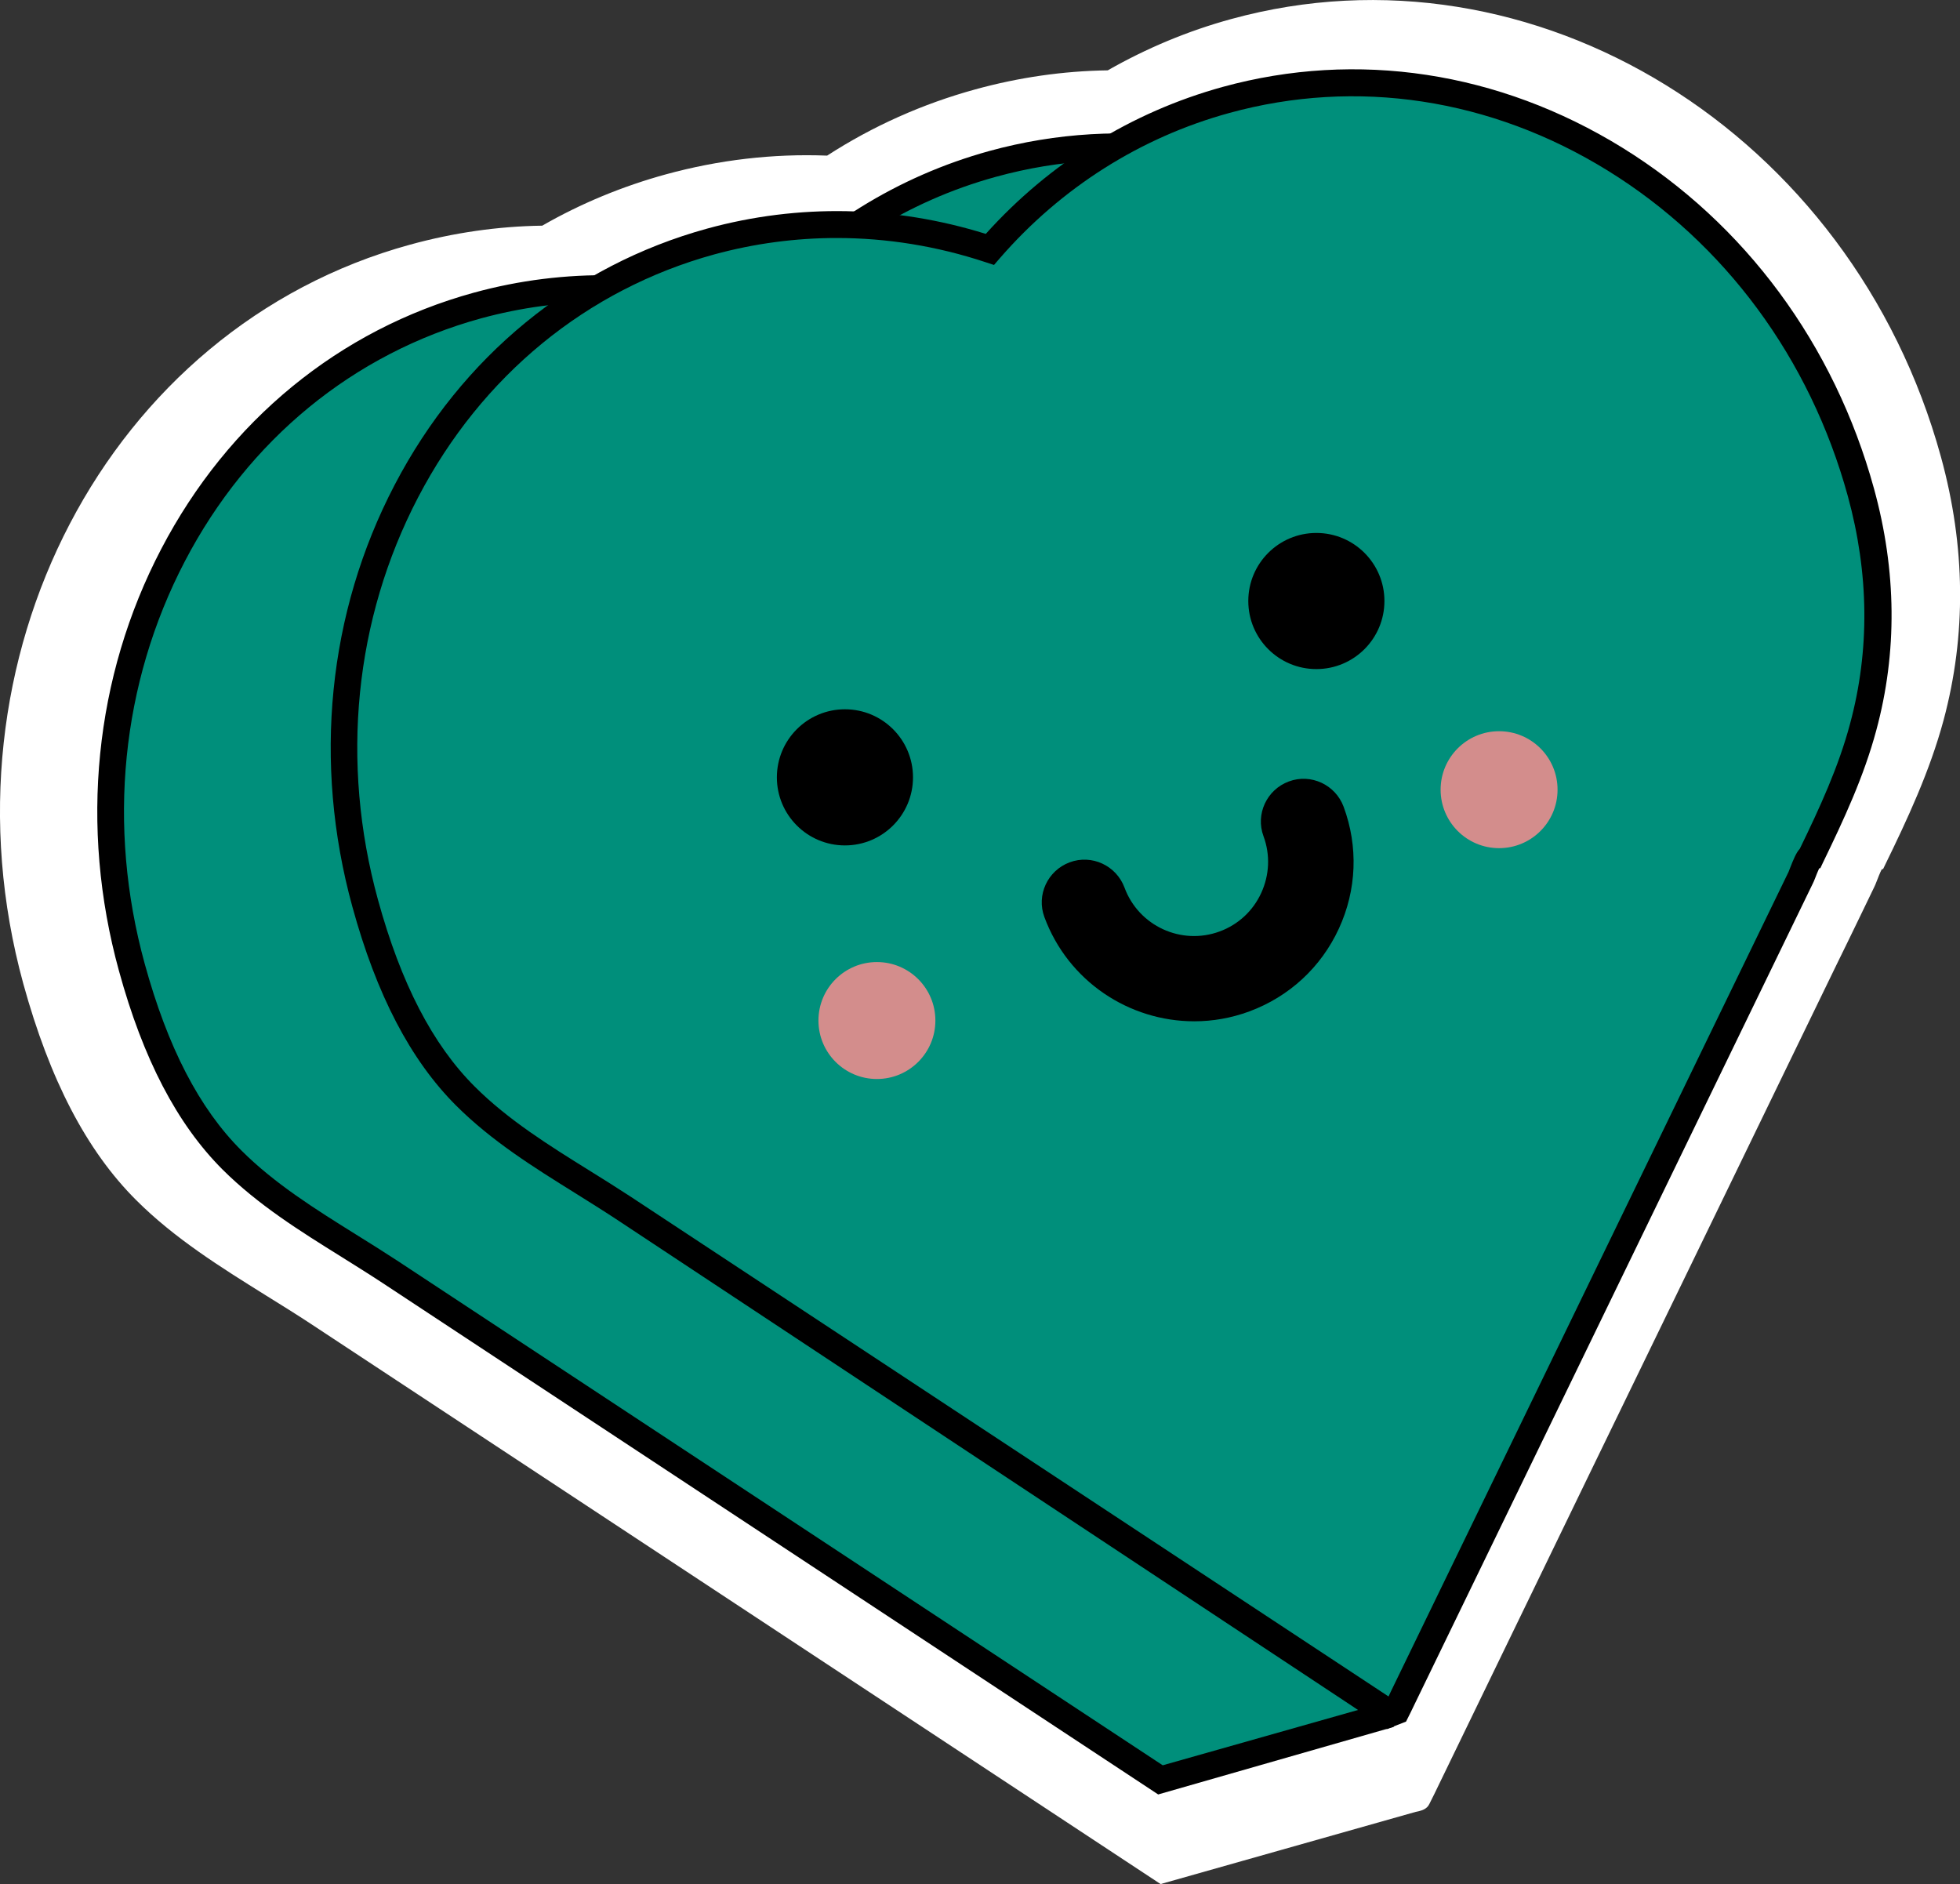 <?xml version="1.0" encoding="UTF-8"?>
<svg id="Capa_2" data-name="Capa 2" xmlns="http://www.w3.org/2000/svg" viewBox="0 0 128.72 123.73">
  <rect x="0" y="0" width="128.72" height="123.73" fill="#333333" stroke="none"/>
  <defs>
    <style>
      .cls-1 {
        fill: #008f7b;
      }

      .cls-2 {
        fill: #fff;
      }

      .cls-3 {
        fill: #d38d8c;
      }
    </style>
  </defs>
  <g id="Capa_1-2" data-name="Capa 1">
    <g>
      <g>
        <g>
          <path class="cls-2" d="m126.96,47.12c-.88,3.26-2.3,6.33-3.78,9.35-.2.05-.62,1.27-.72,1.49-.28.59-.56,1.17-.85,1.76-.55,1.13-1.1,2.26-1.65,3.39-1.1,2.26-2.19,4.52-3.29,6.78-4.33,8.94-8.67,17.87-13,26.79-1.38,2.85-2.76,5.7-4.15,8.56-1.8,3.7-3.59,7.4-5.39,11.1-.3.61-.58,1.22-.89,1.82-.03.06-.43.14-.43.14l-16.47,4.66-36.01-23.74-9.52-6.27c-3.33-2.19-6.66-4.39-9.99-6.59-3.87-2.55-8.08-4.75-11.38-8.06-3.71-3.7-5.86-8.93-7.23-13.9C-3.55,43.44,7.6,22.1,27.1,16.74c2.9-.8,5.81-1.2,8.7-1.23,2.5-1.45,5.22-2.6,8.11-3.39,3.53-.97,7.09-1.35,10.6-1.19,2.93-1.92,6.19-3.42,9.72-4.39,2.9-.8,5.82-1.2,8.7-1.23,2.5-1.45,5.21-2.6,8.1-3.39,19.51-5.36,39.99,7.3,45.75,28.27,1.53,5.56,1.67,11.34.17,16.92Z"/>
          <path class="cls-2" d="m76.22,123.73l-55.79-36.78c-.97-.64-1.99-1.27-2.97-1.88-2.95-1.84-6-3.74-8.52-6.26-3.25-3.24-5.67-7.89-7.41-14.21C-4.31,43.29,7.07,21.52,26.92,16.07c2.87-.79,5.79-1.21,8.69-1.25,2.54-1.46,5.28-2.59,8.12-3.37,3.47-.95,7.03-1.37,10.59-1.23,3-1.94,6.27-3.4,9.73-4.35,2.87-.79,5.79-1.21,8.7-1.25,2.54-1.45,5.26-2.59,8.11-3.37,19.85-5.45,40.76,7.45,46.61,28.76,1.62,5.89,1.67,11.71.17,17.29-.91,3.37-2.39,6.53-3.83,9.48l-.14.29-.09.02c-.11.21-.26.6-.33.78-.07.18-.13.33-.17.4-.28.58-.56,1.17-.85,1.76-.54,1.13-1.1,2.26-1.65,3.39l-3.29,6.78c-4.33,8.94-8.67,17.87-13,26.79-1.04,2.15-2.08,4.29-3.12,6.44l-6.67,13.76c-.21.43-.41.86-.63,1.28-.16.35-.53.45-.9.52l-16.75,4.74ZM52.97,11.59c-2.98,0-5.96.4-8.87,1.2-2.79.77-5.46,1.88-7.95,3.32l-.16.09h-.18c-2.84.03-5.71.43-8.52,1.2C8.19,22.66-2.76,43.66,2.88,64.23c1.67,6.08,3.98,10.52,7.05,13.59,2.41,2.41,5.39,4.27,8.27,6.06.99.62,2.01,1.25,3,1.9l55.25,36.43,16.22-4.58s.03,0,.06-.01c.17-.34.33-.69.5-1.03l6.68-13.76c1.04-2.15,2.08-4.29,3.12-6.44,4.34-8.93,8.67-17.86,13-26.8l3.29-6.78c.55-1.13,1.1-2.26,1.65-3.39.29-.59.57-1.17.85-1.76.03-.06.07-.17.12-.3.26-.66.44-1.09.67-1.33,1.39-2.85,2.8-5.89,3.66-9.09h0c1.44-5.34,1.39-10.91-.17-16.55C120.47,9.81,100.33-2.65,81.23,2.6c-2.79.77-5.46,1.89-7.94,3.32l-.16.09h-.18c-2.85.03-5.72.43-8.53,1.2-3.39.93-6.59,2.38-9.52,4.3l-.19.12h-.23c-.5-.03-1.01-.04-1.51-.04Z"/>
        </g>
        <g>
          <g>
            <path class="cls-1" d="m106.88,36.54c1.39,5.07,1.53,10.33.15,15.42-.8,2.97-2.1,5.76-3.44,8.52-.19.05-.56,1.16-.66,1.36-.26.54-.52,1.07-.78,1.61-.5,1.03-1,2.06-1.5,3.09-1,2.06-2,4.12-3,6.18-3.95,8.14-7.9,16.28-11.85,24.42-1.26,2.6-2.52,5.2-3.78,7.8-.26.54-.19.64-.45,1.18,2.46,1.41,9.67,6.52,9.67,6.52l-15.01,4.25-32.82-21.64-8.68-5.72c-3.03-2-6.07-4-9.1-6.01-3.53-2.33-7.36-4.33-10.37-7.34-3.38-3.37-5.34-8.14-6.59-12.67C3.41,44.41,13.56,24.96,31.35,20.07c6.21-1.7,12.52-1.41,18.34.52,4.02-4.63,9.29-8.11,15.5-9.81,17.78-4.88,36.45,6.65,41.7,25.76Z"/>
            <path d="m76.07,117.85l-50.94-33.59c-.88-.58-1.8-1.15-2.69-1.71-2.7-1.68-5.49-3.42-7.82-5.74-2.99-2.99-5.22-7.26-6.81-13.06-2.6-9.46-1.61-19.3,2.78-27.7,4.4-8.42,11.69-14.4,20.53-16.83,5.98-1.64,12.29-1.52,18.29.35,4.2-4.67,9.57-8,15.55-9.65,8.84-2.43,18.15-1.01,26.24,3.98,8.07,4.98,13.94,12.94,16.54,22.39,1.49,5.41,1.54,10.76.15,15.89-.82,3.05-2.13,5.85-3.5,8.68l-.17.36-.08.02c-.09.2-.21.49-.26.63-.06.16-.12.29-.15.35l-20.92,43.1c-.09.19-.13.29-.16.42,2.86,1.76,8.82,5.99,9.1,6.18l-.22,1.49-15.45,4.43ZM39.63,19.83c-2.71,0-5.41.36-8.05,1.08-8.36,2.3-15.27,7.96-19.44,15.95-4.18,8.01-5.12,17.39-2.64,26.42,1.51,5.5,3.59,9.52,6.36,12.28,2.18,2.18,4.89,3.87,7.5,5.5.9.56,1.83,1.14,2.73,1.73l50.27,33.14,12.85-3.64c-2.24-1.57-6.38-4.43-8.09-5.41l-.71-.41.36-.74c.1-.2.13-.31.17-.46.05-.17.12-.39.28-.72l20.92-43.1s.05-.13.09-.23c.24-.61.41-1.03.65-1.29,1.31-2.7,2.54-5.36,3.3-8.21,1.3-4.82,1.25-9.86-.15-14.96-2.48-9.03-8.08-16.62-15.77-21.37-7.67-4.74-16.49-6.08-24.85-3.78-5.83,1.6-11.04,4.9-15.07,9.54l-.38.44-.55-.18c-3.2-1.06-6.49-1.59-9.78-1.59Z"/>
          </g>
          <g>
            <path class="cls-1" d="m122.21,32.33c1.39,5.07,1.53,10.33.15,15.42-.8,2.97-2.1,5.76-3.44,8.52-.19.05-.56,1.16-.66,1.36-.26.54-.52,1.07-.78,1.61-.5,1.03-1,2.06-1.5,3.09-1,2.06-2,4.12-3,6.18-3.95,8.14-7.9,16.28-11.85,24.42-1.26,2.6-2.52,5.2-3.78,7.8-1.64,3.37-3.28,6.75-4.91,10.12-.3.61-.59,1.22-.89,1.83l-32.82-21.64-8.68-5.72c-3.03-2-6.07-4-9.1-6.01-3.53-2.33-7.36-4.33-10.37-7.34-3.38-3.37-5.34-8.14-6.59-12.67-5.25-19.11,4.91-38.56,22.69-43.45,6.21-1.7,12.52-1.41,18.34.52,4.02-4.63,9.29-8.11,15.5-9.81,17.78-4.88,36.45,6.65,41.7,25.76Z"/>
            <path d="m91.1,113.56l-50.64-33.5c-.88-.58-1.8-1.15-2.69-1.71-2.7-1.68-5.49-3.42-7.82-5.75-2.99-2.99-5.22-7.26-6.81-13.06-2.6-9.46-1.61-19.3,2.78-27.7,4.4-8.42,11.69-14.4,20.53-16.83,5.98-1.64,12.29-1.52,18.29.35,4.2-4.67,9.57-8,15.55-9.65,8.84-2.43,18.15-1.01,26.24,3.98,8.07,4.98,13.94,12.94,16.54,22.39,1.49,5.41,1.54,10.76.15,15.89-.82,3.05-2.13,5.85-3.5,8.68l-.17.36-.08.02c-.09.2-.21.49-.26.63-.06.16-.12.29-.15.35l-26.12,53.83c-.2.41-.39.82-.6,1.22l-1.23.48ZM54.95,15.63c-2.71,0-5.41.36-8.05,1.08-8.36,2.3-15.27,7.96-19.44,15.95-4.18,8.01-5.12,17.39-2.64,26.42,1.51,5.5,3.59,9.52,6.36,12.28,2.18,2.18,4.89,3.87,7.51,5.5.9.56,1.83,1.14,2.73,1.73l49.77,32.82c.05-.11.1-.21.15-.32l8.99-18.53,17.13-35.3s.05-.13.09-.23c.24-.61.41-1.03.65-1.29,1.31-2.7,2.54-5.36,3.3-8.21,1.3-4.82,1.25-9.86-.15-14.96-2.48-9.03-8.08-16.62-15.77-21.37-7.67-4.74-16.49-6.08-24.85-3.78-5.83,1.6-11.04,4.9-15.07,9.54l-.38.44-.55-.18c-3.2-1.06-6.49-1.59-9.78-1.59Z"/>
          </g>
        </g>
      </g>
      <g>
        <circle cx="55.49" cy="51.05" r="4.47"/>
        <circle cx="86.45" cy="39.47" r="4.47"/>
      </g>
      <path d="m78.42,67.07c-4.26,0-8.27-2.62-9.83-6.84-.54-1.45.21-3.06,1.66-3.6,1.45-.54,3.06.21,3.6,1.66.93,2.52,3.73,3.81,6.25,2.88,1.22-.45,2.19-1.35,2.73-2.53.54-1.18.6-2.5.15-3.72-.54-1.45.21-3.06,1.66-3.6s3.06.21,3.6,1.66c.97,2.62.86,5.46-.31,8-1.17,2.54-3.26,4.47-5.88,5.44-1.19.44-2.41.65-3.61.65Z"/>
      <g>
        <circle class="cls-3" cx="57.59" cy="67.02" r="3.84"/>
        <circle class="cls-3" cx="98.45" cy="51.86" r="3.84"/>
      </g>
    </g>
  </g>
</svg>